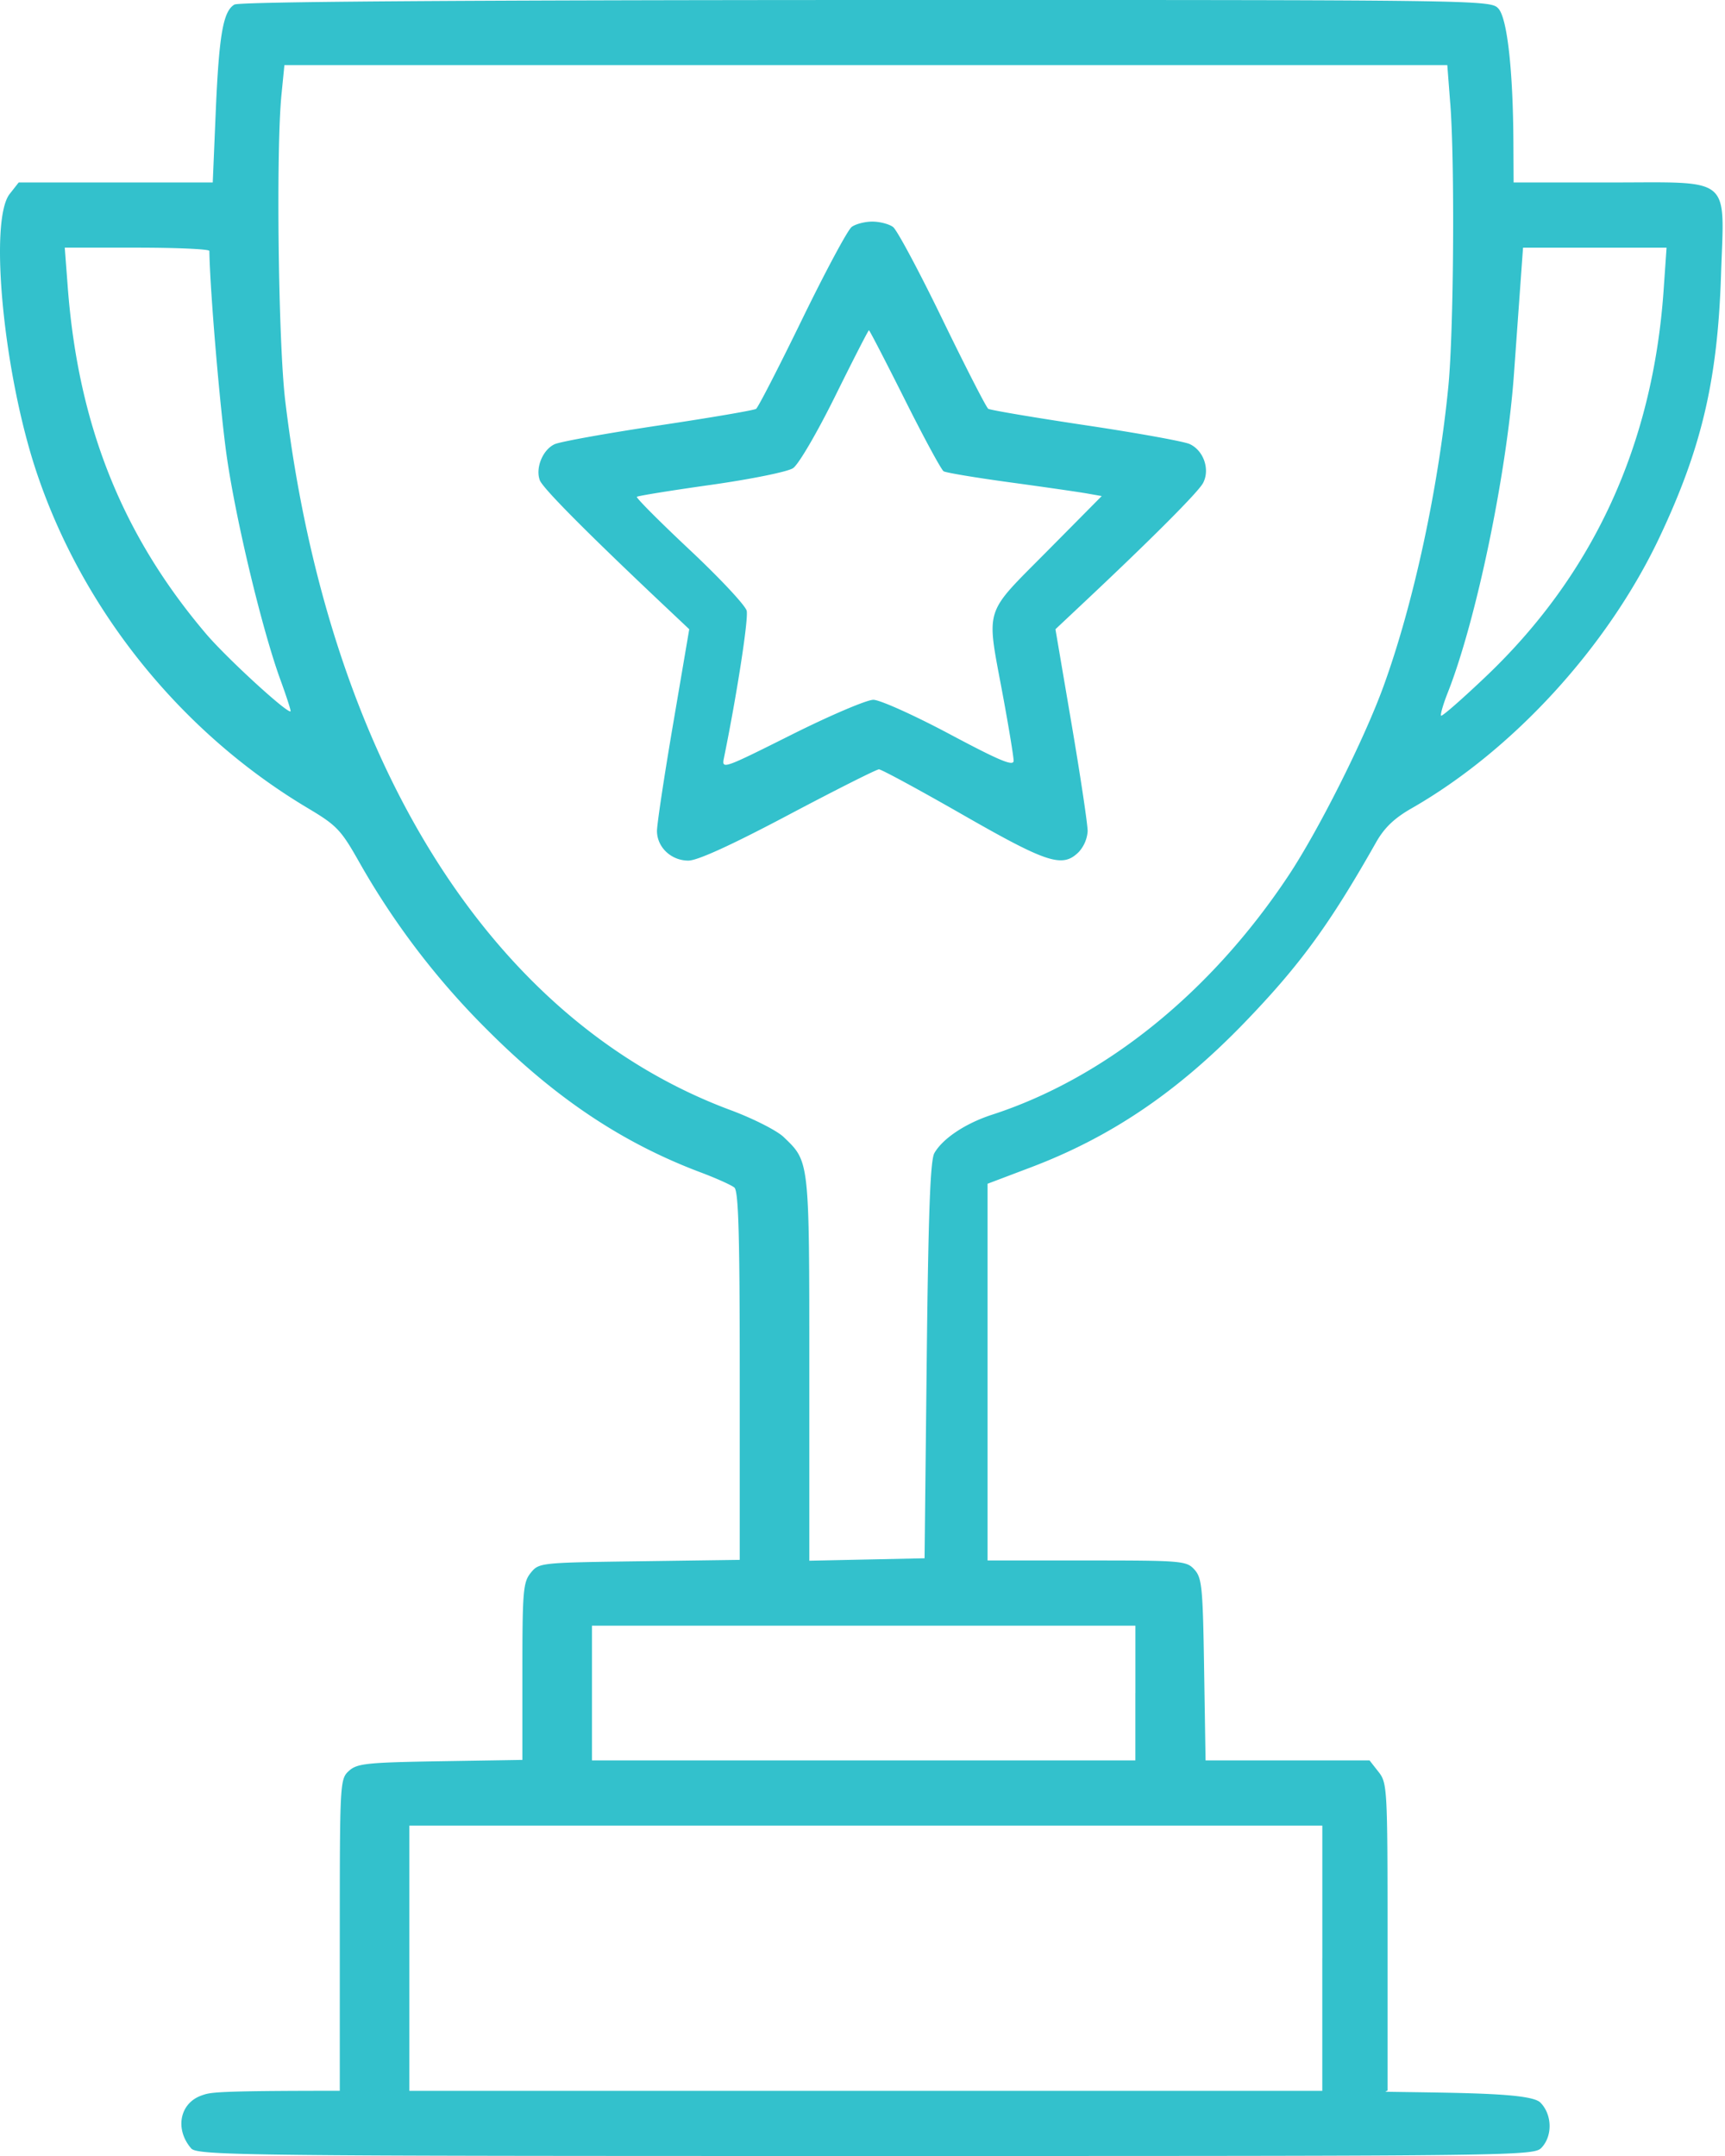 <svg width="48" height="60" fill="none" xmlns="http://www.w3.org/2000/svg"><path fill-rule="evenodd" clip-rule="evenodd" d="M6.525.126c-.316.184-.43.835-.522 2.986L5.92 5.078H.52l-.25.319c-.58.737-.175 4.97.738 7.716 1.287 3.871 4.035 7.28 7.564 9.381.8.477.917.6 1.426 1.502a21.534 21.534 0 003.57 4.674c1.895 1.897 3.754 3.138 5.926 3.956.434.163.856.353.94.422.116.097.15 1.297.15 5.244v5.118l-2.793.039c-2.768.038-2.795.04-3.024.324-.21.26-.231.504-.231 2.744v2.46l-2.286.037c-2.047.034-2.313.062-2.54.268-.25.226-.255.314-.255 4.567v4.336h-.042c-3.507 0-3.559.045-3.802.13-.61.212-.753.937-.292 1.473.172.2 1.562.212 18.774.212 18.494 0 18.593-.001 18.813-.243.302-.334.28-.92-.045-1.246-.265-.264-2.097-.265-4.315-.299l.064-.034v-4.274c0-4.142-.008-4.285-.251-4.594l-.25-.319h-4.563l-.04-2.528c-.035-2.284-.06-2.552-.269-2.782-.221-.244-.34-.254-2.994-.254H27.48V32.943l1.201-.455c2.231-.845 4.084-2.1 5.94-4.02 1.547-1.603 2.37-2.729 3.668-5.023.23-.407.506-.672.98-.944 2.834-1.62 5.468-4.5 6.91-7.552 1.17-2.476 1.614-4.368 1.71-7.284.092-2.804.353-2.587-3.11-2.587h-2.661l-.006-1.119C42.102 1.953 41.94.51 41.696.24 41.477 0 41.36-.003 24.104 0 12.718.004 6.661.047 6.525.127zm33.83 2.744c.129 1.67.097 6.365-.054 7.894-.283 2.865-.975 6.062-1.808 8.347-.539 1.48-1.804 4-2.643 5.262-2.162 3.256-5.108 5.63-8.249 6.65-.737.24-1.368.66-1.601 1.067-.114.2-.168 1.653-.213 5.772l-.06 5.504-1.604.034-1.603.034v-5.339c0-5.83.008-5.76-.714-6.452-.187-.18-.85-.516-1.474-.748-6.657-2.475-11.194-9.703-12.396-19.75-.192-1.604-.257-6.953-.104-8.508l.082-.825h32.359l.081 1.058zM23.697 6.318c-.11.083-.73 1.24-1.378 2.57-.648 1.331-1.224 2.452-1.28 2.49-.056.04-1.277.248-2.712.463-1.436.216-2.738.45-2.893.521-.331.151-.54.66-.413 1.003.082.219 1.265 1.413 3.378 3.41l.78.736-.45 2.645c-.248 1.454-.45 2.794-.448 2.977.006.45.398.817.873.817.255 0 1.19-.427 2.783-1.27 1.32-.699 2.454-1.27 2.521-1.27.068 0 1.122.571 2.342 1.27 2.355 1.348 2.768 1.48 3.22 1.028a.956.956 0 00.245-.575c.002-.183-.199-1.523-.446-2.977l-.45-2.645.718-.675c1.922-1.804 3.252-3.135 3.389-3.393.2-.376.017-.908-.374-1.086-.16-.073-1.464-.309-2.897-.523-1.433-.215-2.65-.421-2.706-.458-.055-.037-.628-1.157-1.274-2.487-.645-1.331-1.264-2.488-1.374-2.571-.11-.083-.37-.151-.578-.151-.207 0-.467.068-.576.15zm-17.871.665c.013 1.066.304 4.489.49 5.762.263 1.801.986 4.803 1.489 6.18.169.463.295.855.28.87-.078.077-1.773-1.478-2.346-2.15-2.336-2.747-3.558-5.801-3.852-9.633l-.085-1.12h2.011c1.107 0 2.012.041 2.013.091zm40.466 1.09c-.3 4.312-1.955 7.909-4.947 10.755-.658.626-1.218 1.116-1.245 1.089-.026-.027.057-.317.187-.645.794-2.016 1.64-6.089 1.84-8.857l.19-2.645.063-.877h3.994l-.082 1.18zm-21.116 3.044c.53 1.06 1.017 1.958 1.081 1.998.064.04.896.179 1.85.309.952.13 1.915.269 2.14.309l.41.072-1.529 1.544c-1.774 1.794-1.686 1.506-1.224 3.992.165.892.301 1.715.301 1.83 0 .163-.385.002-1.784-.743-.982-.523-1.935-.952-2.119-.953-.184 0-1.21.437-2.279.973-1.928.965-1.945.97-1.876.635.367-1.804.684-3.868.63-4.087-.038-.15-.752-.912-1.586-1.695-.835-.784-1.496-1.447-1.469-1.475.028-.027.956-.177 2.063-.333 1.116-.158 2.132-.364 2.282-.464.152-.1.667-.982 1.175-2.009.497-1.006.919-1.829.937-1.829.018 0 .466.867.997 1.926zm6.416 36v1.874h-15.12v-3.75h15.121v1.875zm5.202 7.379v3.69H11.391v-7.38h25.404v3.69z" fill="#33C1CC"/></svg>